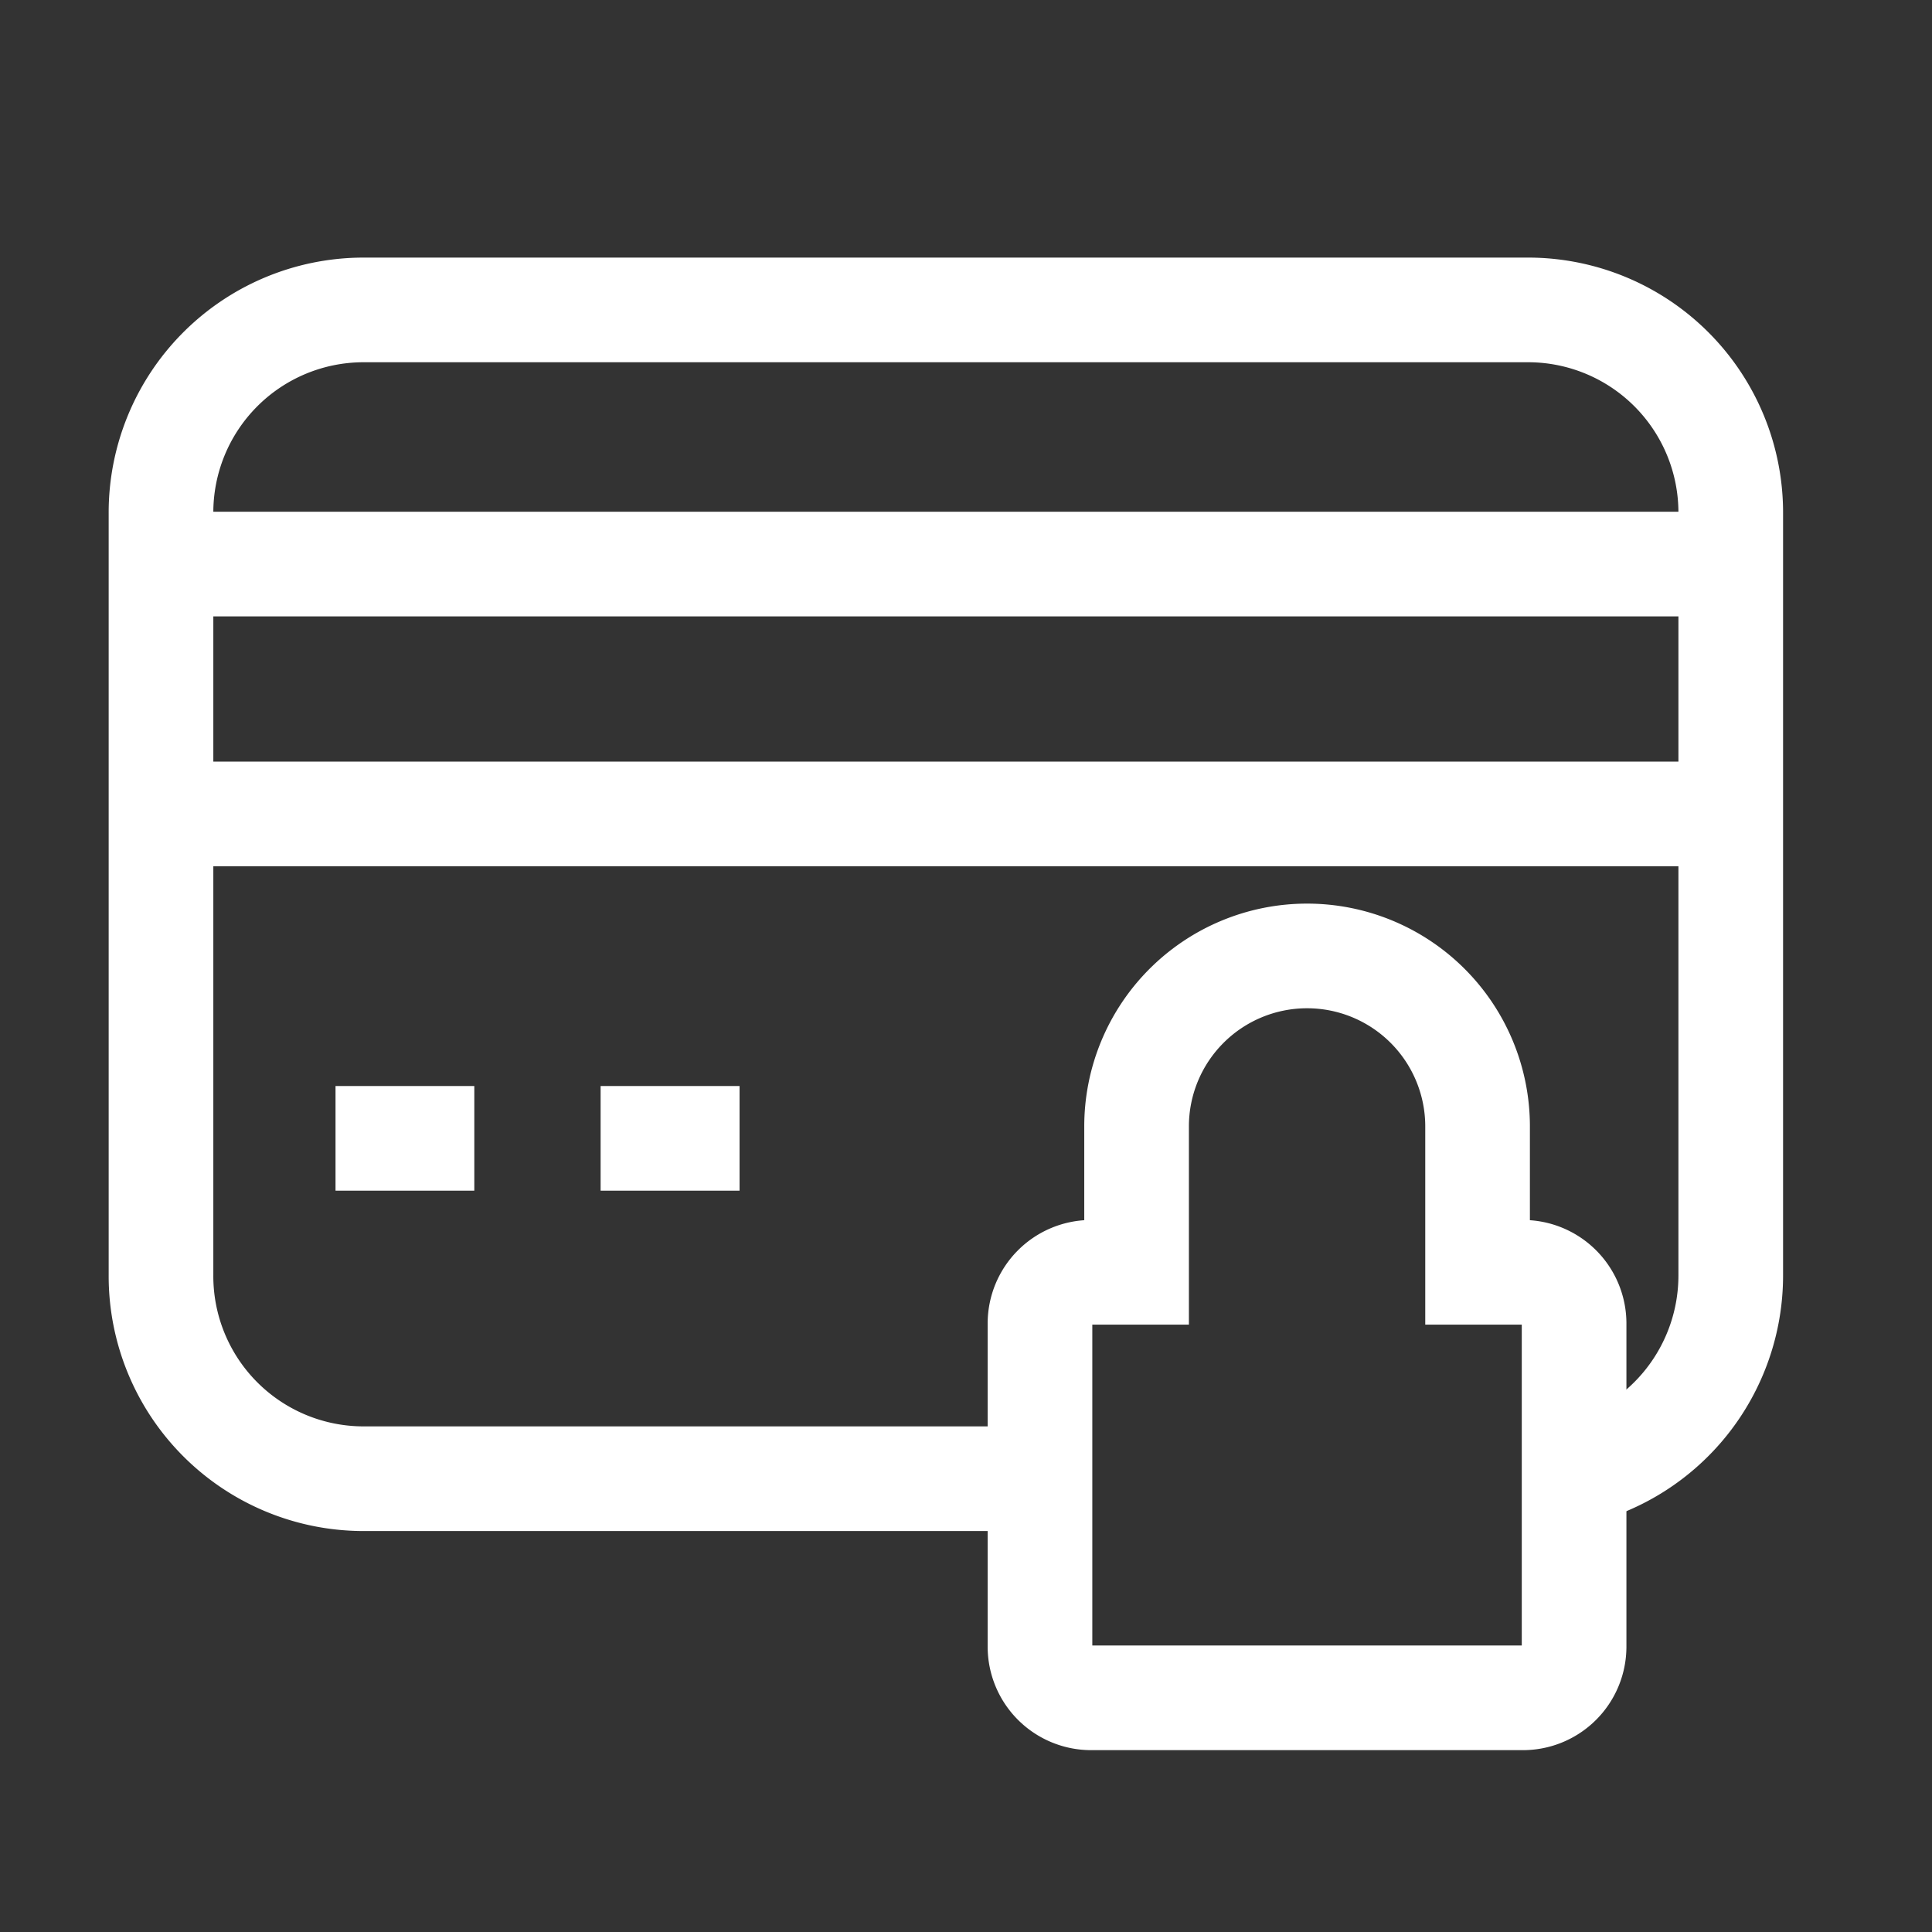 <svg id="ic_card-lock" xmlns="http://www.w3.org/2000/svg" width="24" height="24" viewBox="0 0 24 24">
  <rect x="0" y="0" width="24" height="24" fill="#333333" stroke="none"/>
  <g id="Rectangle_182" data-name="Rectangle 182" fill="#fff" stroke="#fff" stroke-width="1" opacity="0">
    <rect width="24" height="24" stroke="none"/>
    <rect x="0.5" y="0.5" width="23" height="23" fill="none"/>
  </g>
  <g id="ic_home_cardservice_white" data-name="ic/home/cardservice/white" transform="translate(1.2 3.05)">
    <path id="Stroke_5" data-name="Stroke 5" d="M0,.5H19.51" transform="translate(0.8 3.457)" fill="none" stroke="#fff" stroke-miterlimit="10" stroke-width="1.3"/>
    <path id="Stroke_7" data-name="Stroke 7" d="M0,.5H19.51" transform="translate(0.8 6.561)" fill="none" stroke="#fff" stroke-miterlimit="10" stroke-width="1.3"/>
    <path id="Stroke_9" data-name="Stroke 9" d="M0,.5H1.724" transform="translate(2.968 10.591)" fill="none" stroke="#fff" stroke-miterlimit="10" stroke-width="1.3"/>
    <path id="Stroke_11" data-name="Stroke 11" d="M0,.5H1.726" transform="translate(6.261 10.591)" fill="none" stroke="#fff" stroke-miterlimit="10" stroke-width="1.3"/>
    <path id="Stroke_1" data-name="Stroke 1" d="M6,9.216H.635A.636.636,0,0,1,0,8.579V4.566A.636.636,0,0,1,.635,3.93H1.2V2.118a2.118,2.118,0,1,1,4.236,0V3.93H6a.636.636,0,0,1,.635.636V8.579A.636.636,0,0,1,6,9.216Z" transform="translate(11.719 8.825)" fill="none" stroke="#fff" stroke-miterlimit="10" stroke-width="1.3"/>
    <path id="Stroke_3" data-name="Stroke 3" d="M10.919,14.519H2.5A2.517,2.517,0,0,1,0,11.989V2.529A2.517,2.517,0,0,1,2.5,0h14.5a2.518,2.518,0,0,1,2.5,2.53v9.46a2.526,2.526,0,0,1-1.951,2.464" transform="translate(0.8 0.8)" fill="none" stroke="#fff" stroke-miterlimit="10" stroke-width="1.3"/>
  </g>
</svg>
